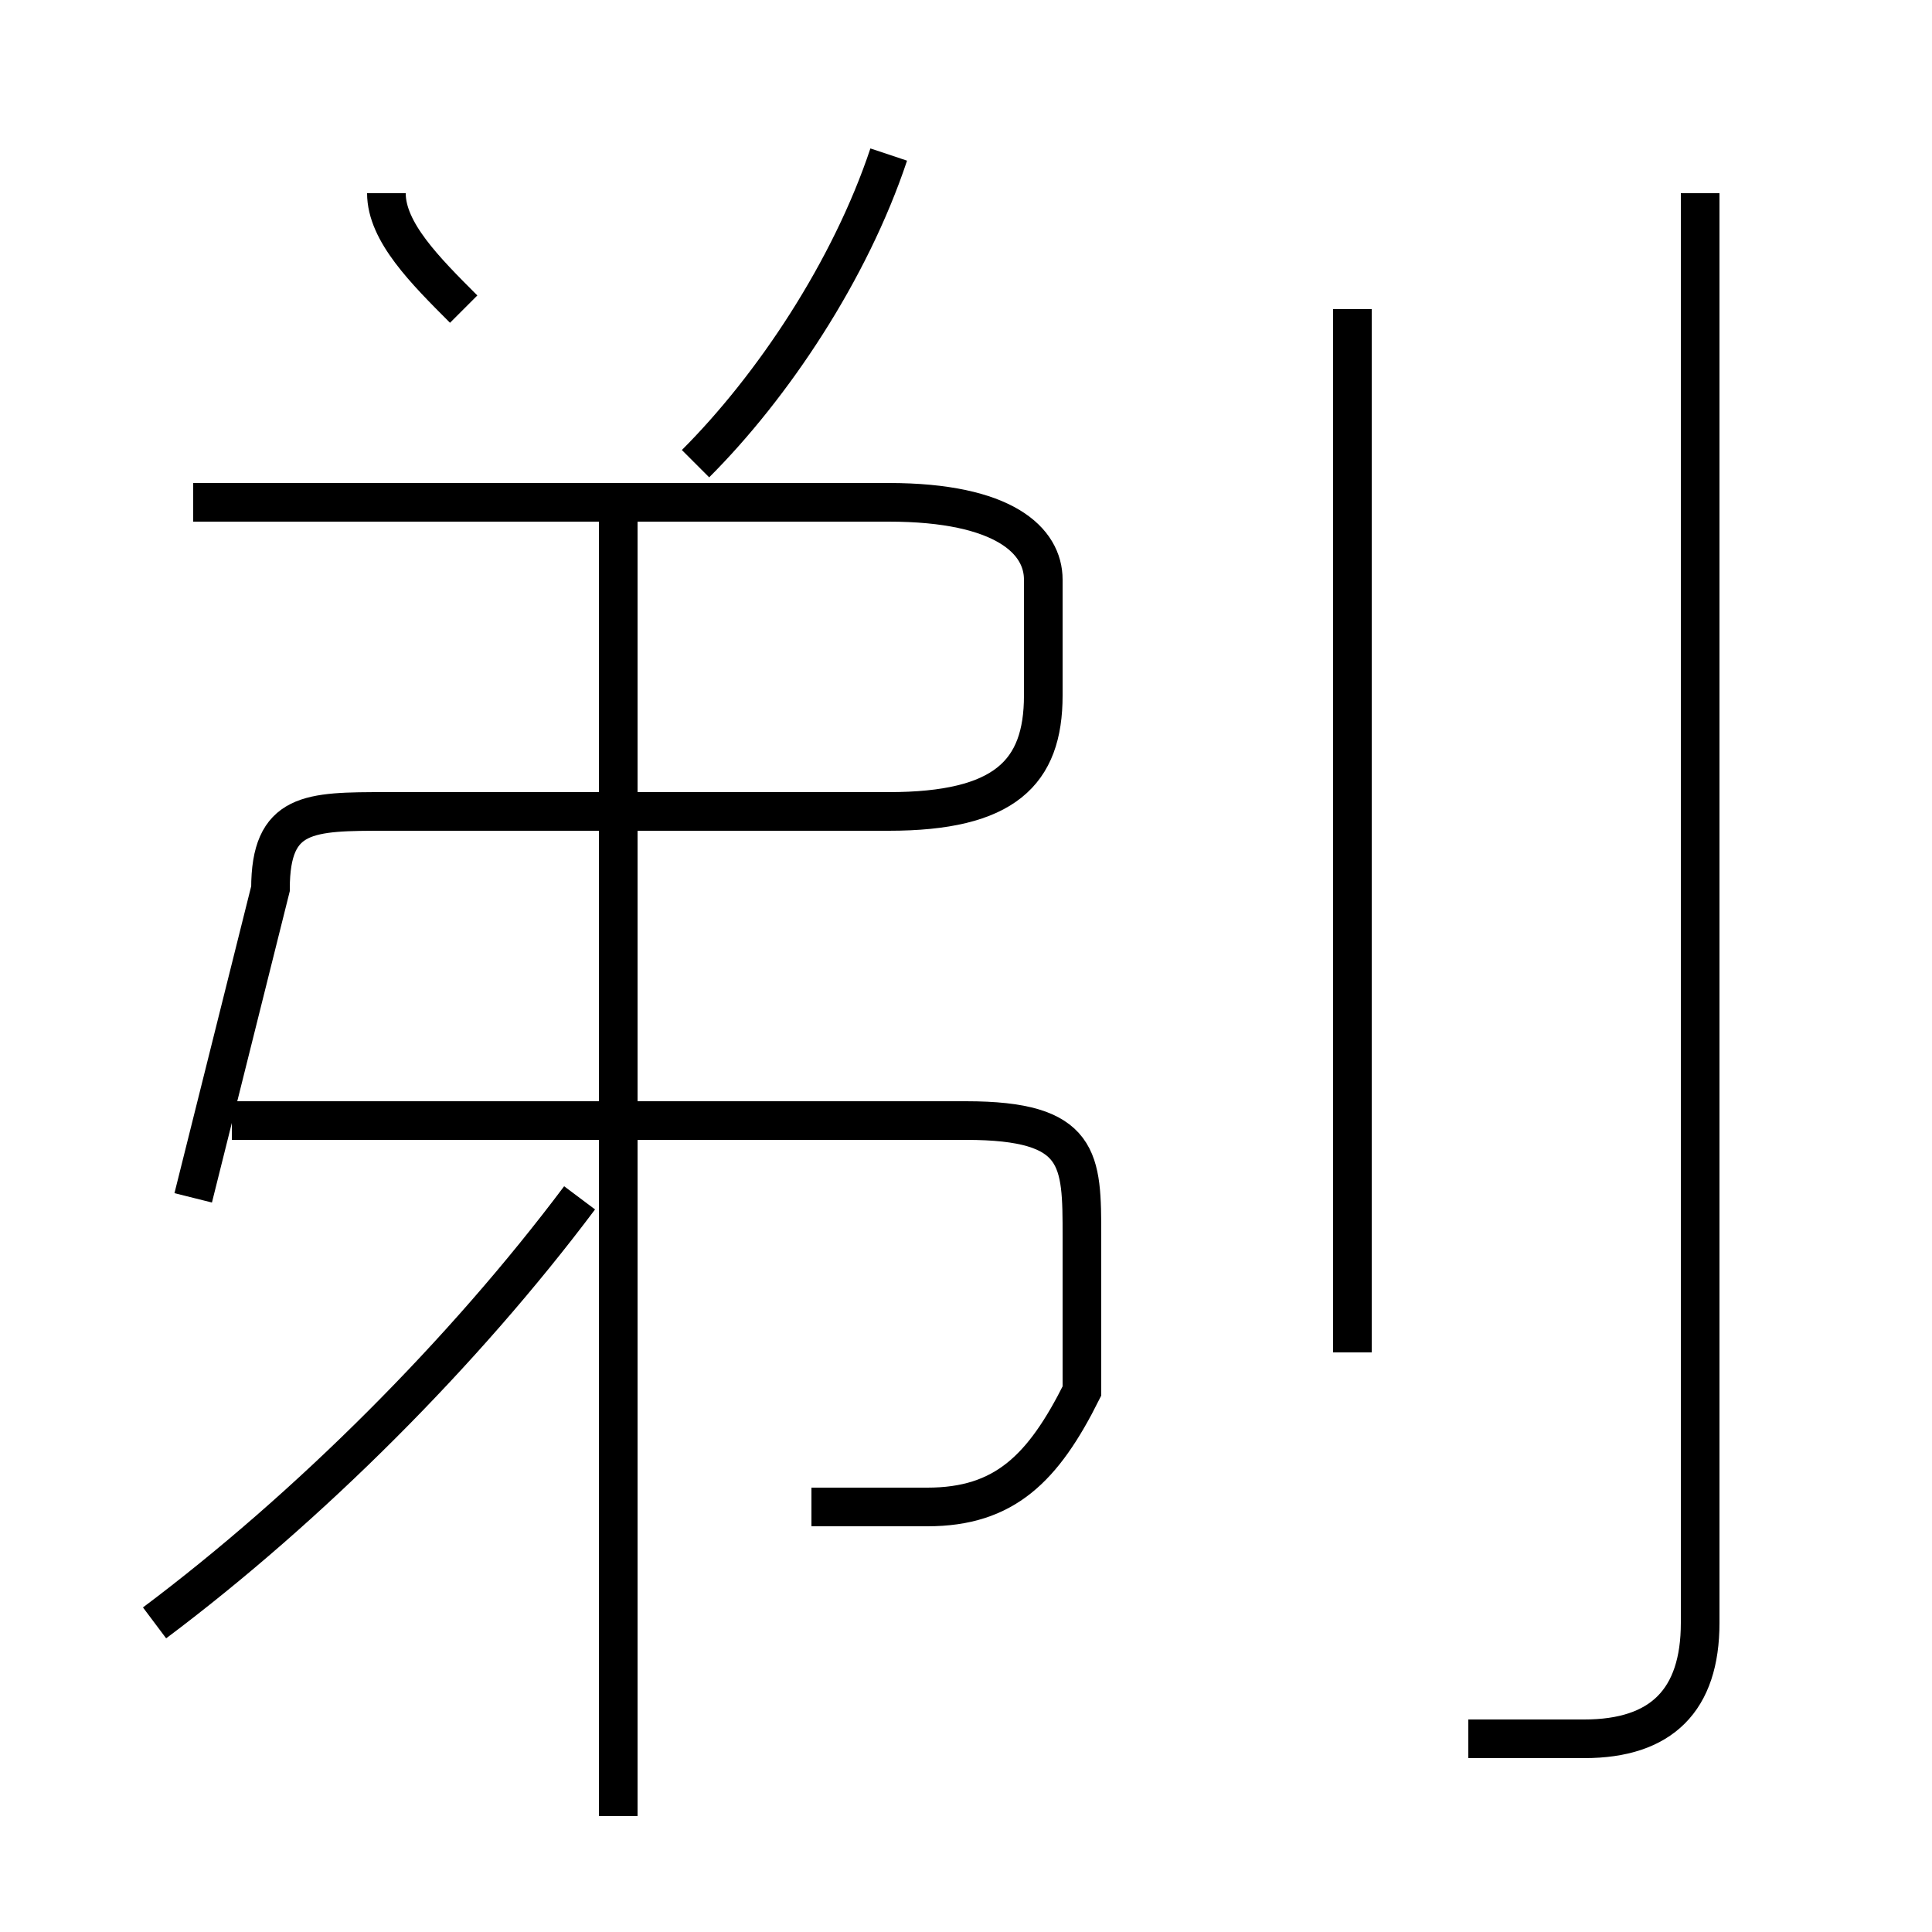 <?xml version='1.0' encoding='utf8'?>
<svg viewBox="0.0 -6.0 50.0 50.0" version="1.1" xmlns="http://www.w3.org/2000/svg">
<rect x="0.0" y="-6.0" width="50.0" height="50.0" fill="#808080" stroke="none"/>
<rect x="-1000" y="-1000" width="2000" height="2000" stroke="white" fill="white"/>
<g style="fill:white;stroke:#000000;  stroke-width:1">
<path d="M 5 -13 L 7 -21 C 7 -23 8 -23 10 -23 L 23 -23 C 26 -23 27 -24 27 -26 L 27 -29 C 27 -30 26 -31 23 -31 L 5 -31 M 4 -2 C 8 -5 12 -9 15 -13 M 21 -5 C 22 -5 23 -5 24 -5 C 26 -5 27 -6 28 -8 C 28 -10 28 -11 28 -12 C 28 -14 28 -15 25 -15 L 6 -15 M 16 3 L 16 -31 M 12 -36 C 11 -37 10 -38 10 -39 M 18 -32 C 20 -34 22 -37 23 -40 M 35 -9 L 35 -36 M 38 1 C 39 1 40 1 41 1 C 43 1 44 0 44 -2 L 44 -39" transform="translate(0.0 38.0)" />
</g>
</svg>
